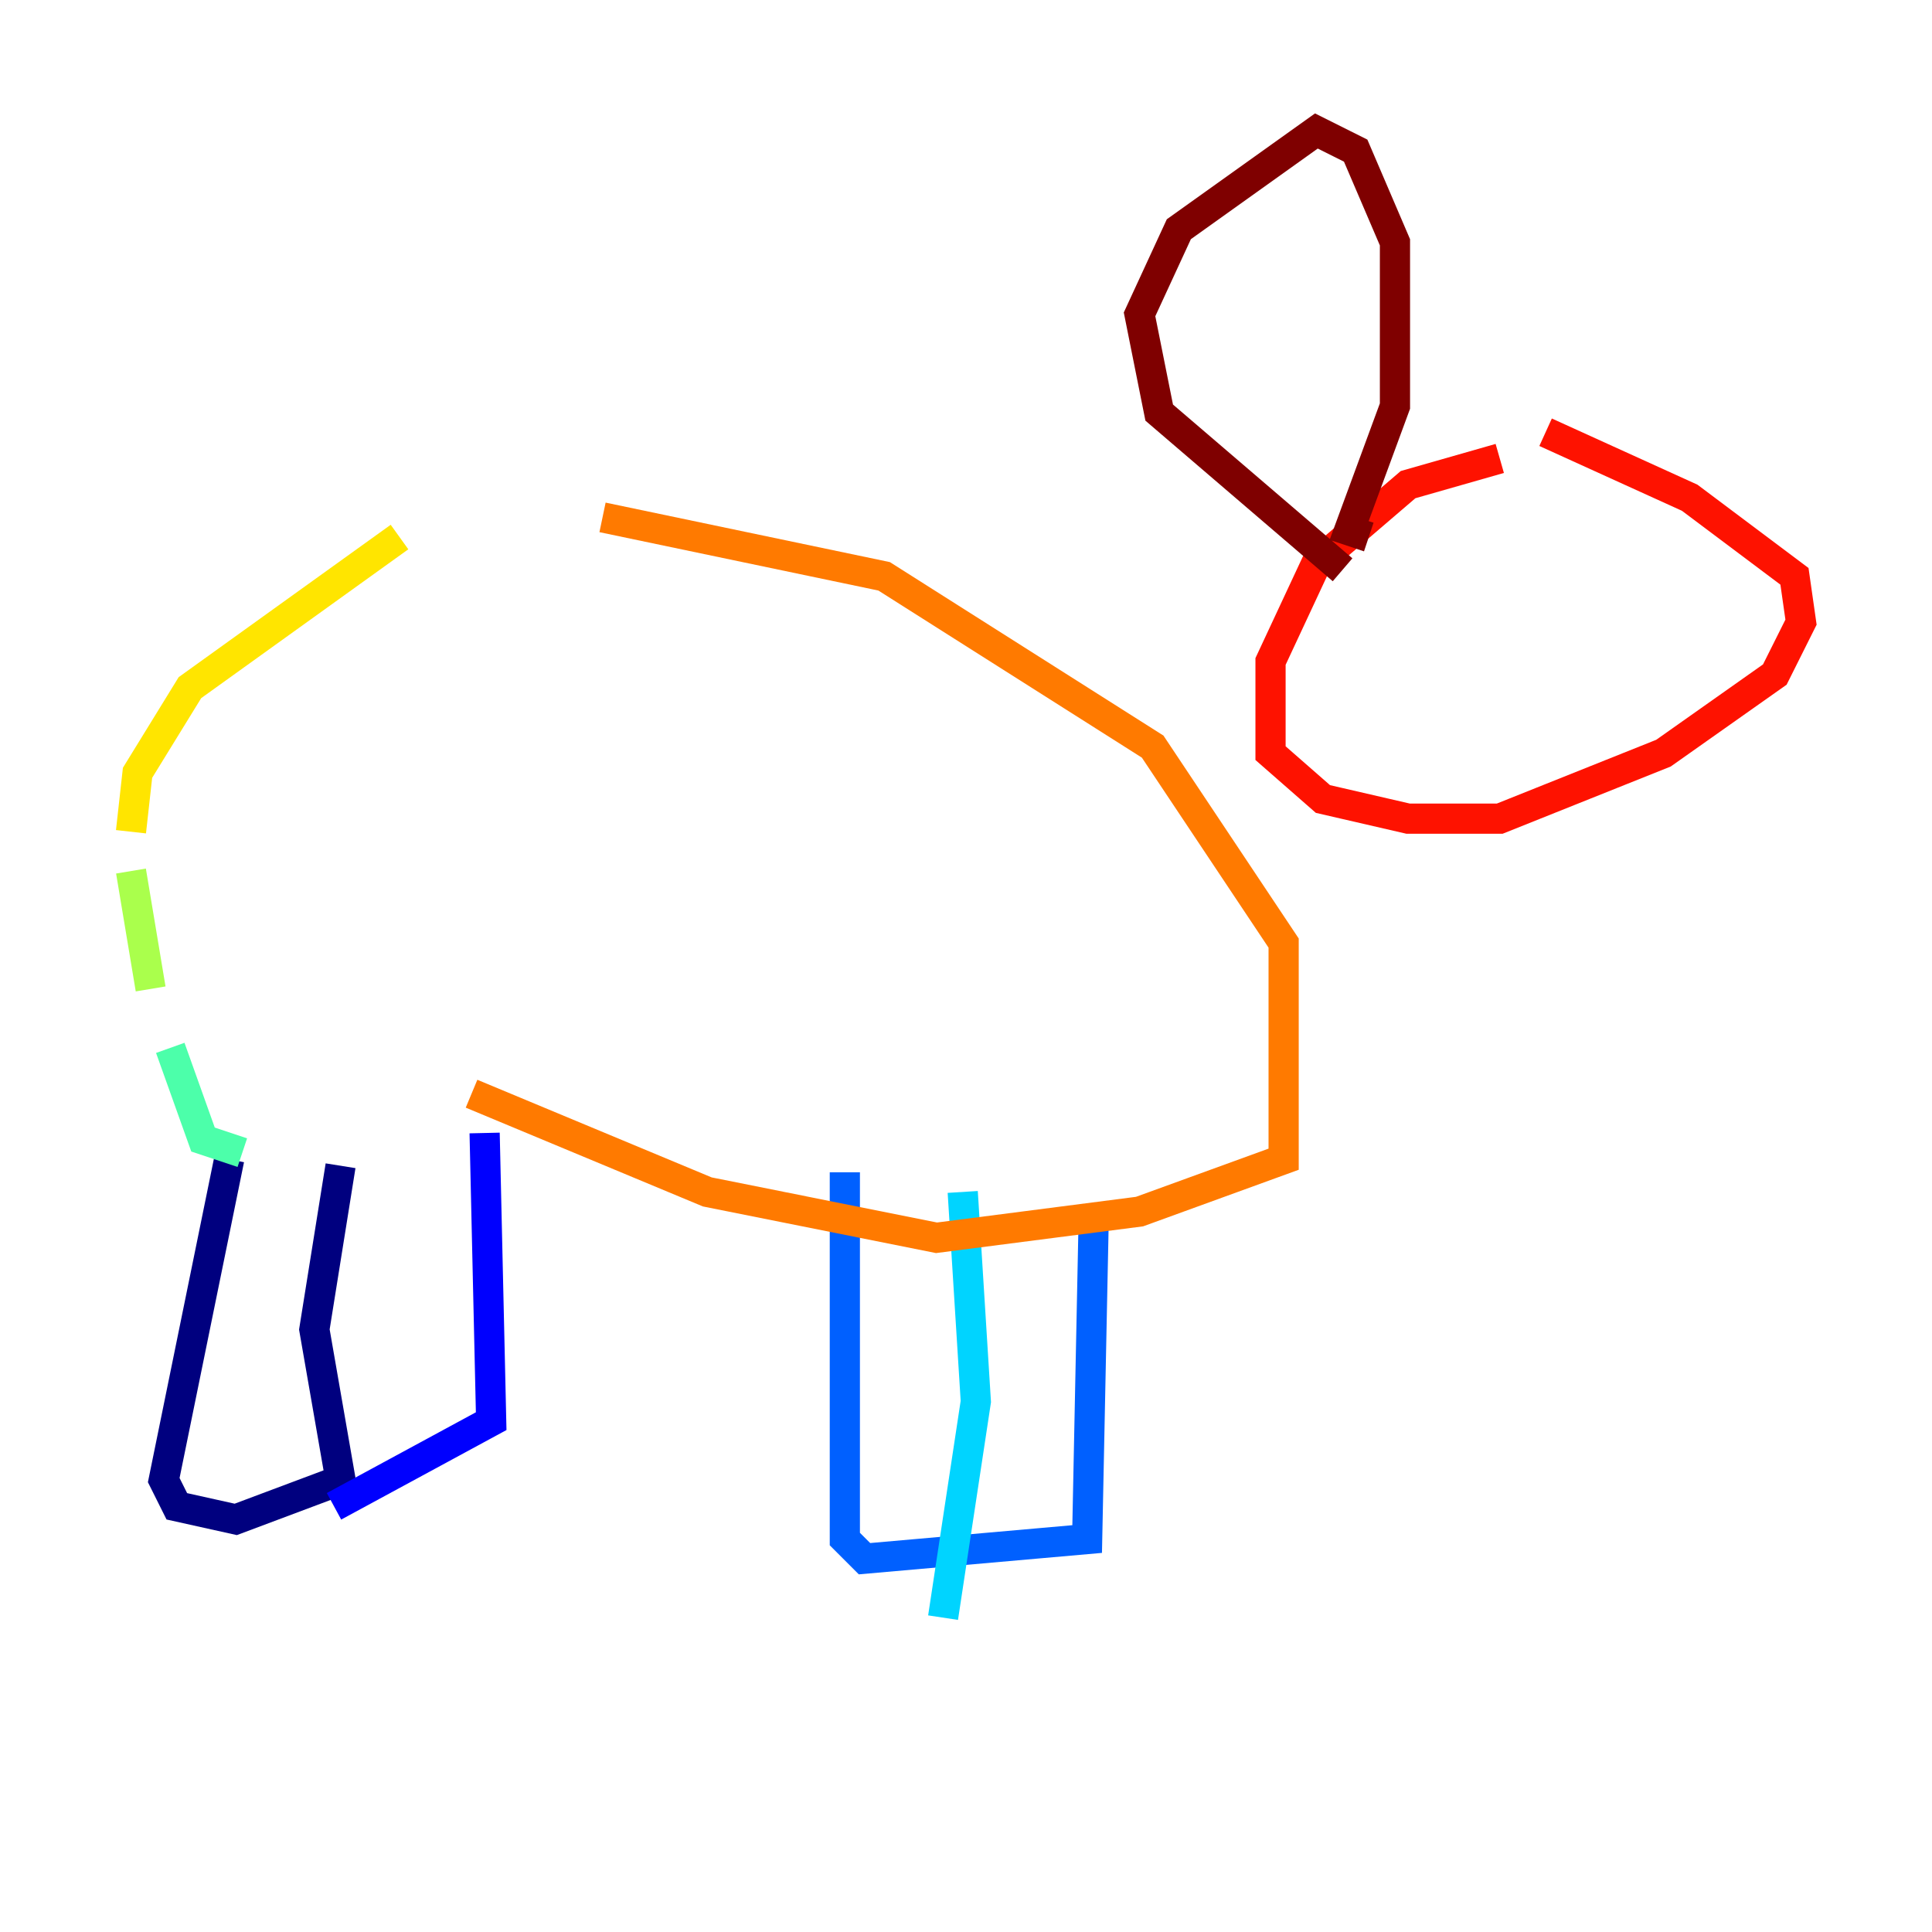 <?xml version="1.0" encoding="utf-8" ?>
<svg baseProfile="tiny" height="128" version="1.2" viewBox="0,0,128,128" width="128" xmlns="http://www.w3.org/2000/svg" xmlns:ev="http://www.w3.org/2001/xml-events" xmlns:xlink="http://www.w3.org/1999/xlink"><defs /><polyline fill="none" points="15.186,76.8 10.848,98.061 11.715,99.797 15.62,100.664 22.563,98.061 20.827,88.081 22.563,77.234" stroke="#00007f" stroke-width="2" /><polyline fill="none" points="22.129,99.797 32.542,94.156 32.108,75.064" stroke="#0000fe" stroke-width="2" /><polyline fill="none" points="55.973,77.668 55.973,101.966 57.275,103.268 72.027,101.966 72.461,80.705" stroke="#0060ff" stroke-width="2" /><polyline fill="none" points="63.783,78.969 64.651,92.854 62.481,107.173" stroke="#00d4ff" stroke-width="2" /><polyline fill="none" points="16.054,76.366 13.451,75.498 11.281,69.424" stroke="#4cffaa" stroke-width="2" /><polyline fill="none" points="9.98,65.519 8.678,57.709" stroke="#aaff4c" stroke-width="2" /><polyline fill="none" points="8.678,55.105 9.112,51.2 12.583,45.559 26.468,35.58" stroke="#ffe500" stroke-width="2" /><polyline fill="none" points="39.919,34.278 58.576,38.183 76.366,49.464 85.044,62.481 85.044,76.8 75.498,80.271 62.047,82.007 46.861,78.969 31.241,72.461" stroke="#ff7a00" stroke-width="2" /><polyline fill="none" points="99.363,30.373 93.288,32.108 87.214,37.315 84.176,43.824 84.176,49.898 87.647,52.936 93.288,54.237 99.363,54.237 110.21,49.898 117.586,44.691 119.322,41.22 118.888,38.183 111.946,32.976 102.4,28.637" stroke="#fe1200" stroke-width="2" /><polyline fill="none" points="88.949,37.749 76.8,27.336 75.498,20.827 78.102,15.186 87.214,8.678 89.817,9.98 92.42,16.054 92.42,26.902 89.383,35.146 90.685,35.58" stroke="#7f0000" stroke-width="2" /></svg>